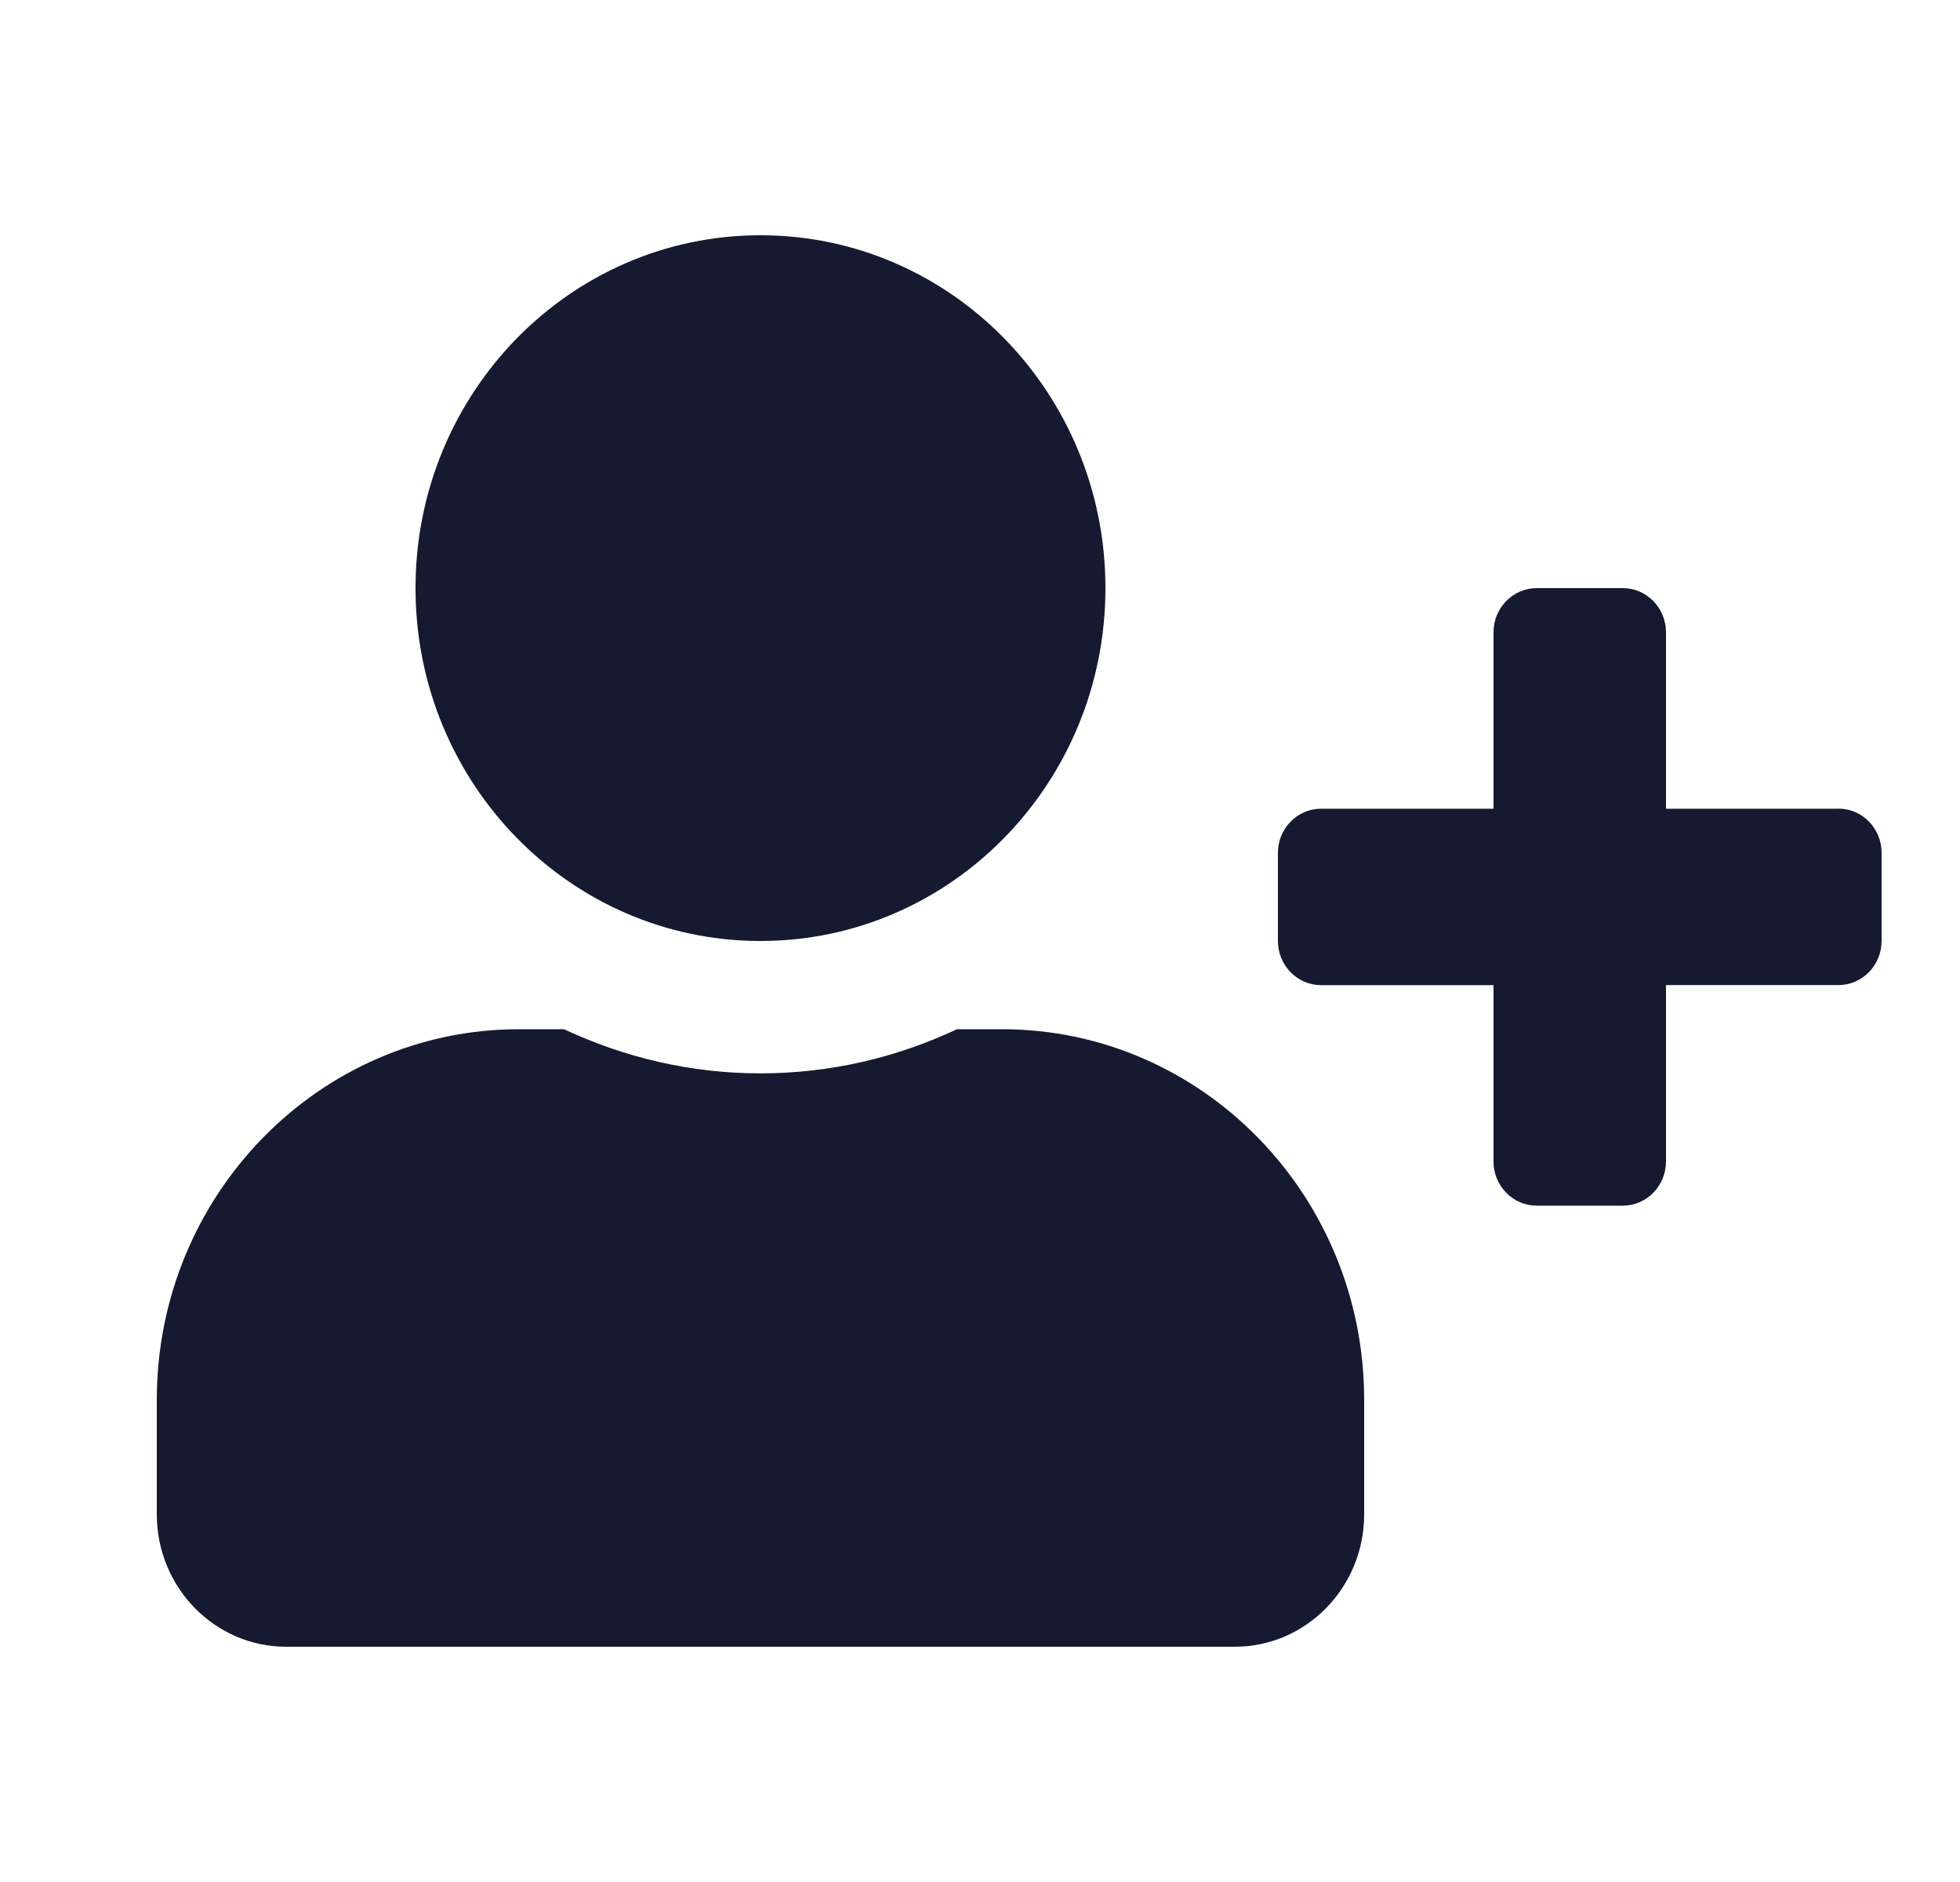 <svg xmlns="http://www.w3.org/2000/svg" width="25" height="24" viewBox="0 0 25 24"><g fill="none" fill-rule="evenodd"><path d="M0 0H24V24H0z" transform="translate(1)"/><path fill="#151A30" d="M22.45 10.313h-2.2v-2.25c0-.31-.247-.563-.55-.563h-1.1c-.303 0-.55.253-.55.563v2.25h-2.2c-.303 0-.55.253-.55.562V12c0 .31.247.563.55.563h2.2v2.25c0 .309.247.562.55.562h1.1c.303 0 .55-.253.55-.563v-2.25h2.2c.303 0 .55-.253.55-.562v-1.125c0-.31-.247-.563-.55-.563zM8.7 12c2.43 0 4.4-2.014 4.4-4.5S11.13 3 8.7 3C6.27 3 4.3 5.014 4.3 7.5S6.27 12 8.7 12zm3.08 1.125h-.574c-.763.359-1.612.563-2.506.563-.894 0-1.74-.204-2.506-.563H5.62C3.07 13.125 1 15.241 1 17.85v1.462C1 20.244 1.74 21 2.65 21h12.1c.91 0 1.65-.756 1.65-1.688V17.85c0-2.609-2.07-4.725-4.62-4.725z" transform="translate(1)"/></g></svg>